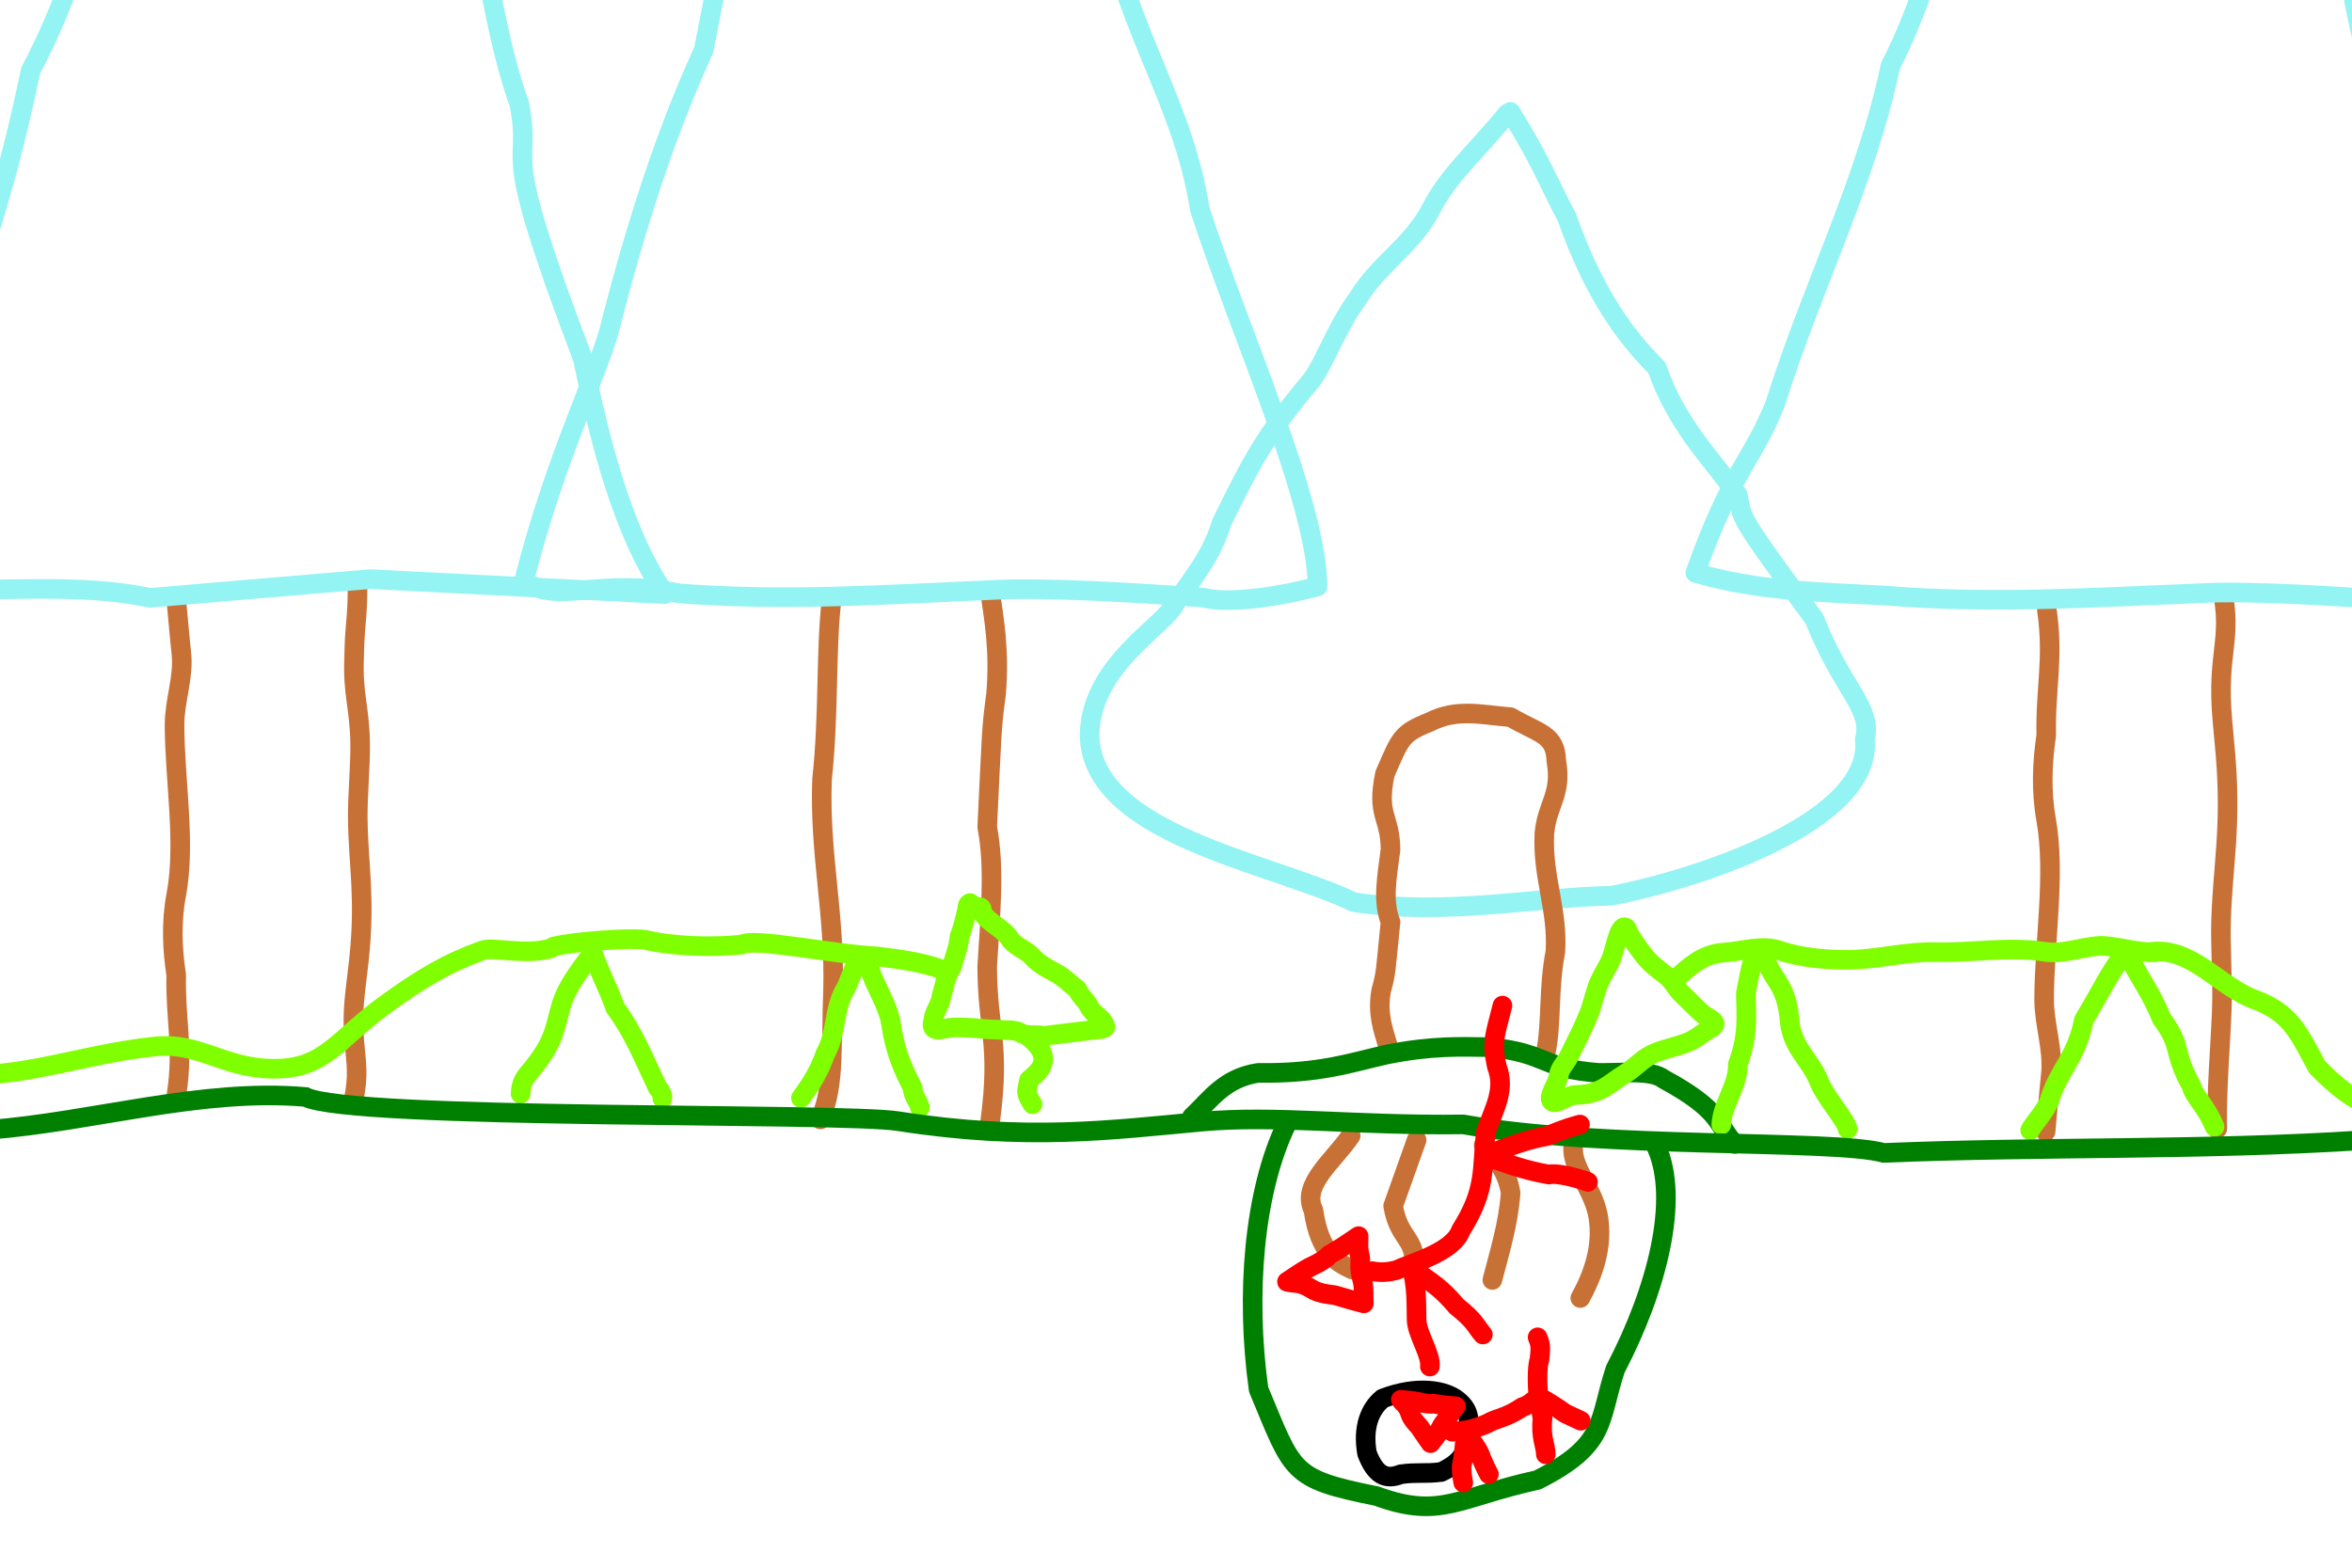 <?xml version="1.0" encoding="UTF-8" standalone="no"?>
<!-- Created with Inkscape (http://www.inkscape.org/) -->

<svg
   xmlns:dc="http://purl.org/dc/elements/1.1/"
   xmlns:cc="http://creativecommons.org/ns#"
   xmlns:rdf="http://www.w3.org/1999/02/22-rdf-syntax-ns#"
   xmlns:svg="http://www.w3.org/2000/svg"
   xmlns="http://www.w3.org/2000/svg"
   xmlns:sodipodi="http://sodipodi.sourceforge.net/DTD/sodipodi-0.dtd"
   xmlns:inkscape="http://www.inkscape.org/namespaces/inkscape"
   width="480"
   height="320"
   id="svg2"
   version="1.1"
   inkscape:version="0.47 r22583"
   sodipodi:docname="itnas214.svg"
   inkscape:export-xdpi="90"
   inkscape:export-ydpi="90"
   inkscape:export-filename="itnas214.png">
  <defs
     id="defs4" />
  <sodipodi:namedview
     id="base"
     pagecolor="#ffffff"
     bordercolor="#666666"
     borderopacity="1.0"
     inkscape:pageopacity="1"
     inkscape:pageshadow="2"
     inkscape:zoom="1"
     inkscape:cx="277.4435"
     inkscape:cy="161.67039"
     inkscape:document-units="px"
     inkscape:current-layer="layer1"
     showgrid="false"
     inkscape:snap-nodes="true"
     inkscape:snap-global="false"
     inkscape:snap-grids="true"
     showguides="true"
     inkscape:window-width="1280"
     inkscape:window-height="774"
     inkscape:window-x="1276"
     inkscape:window-y="1020"
     inkscape:window-maximized="1">
    <inkscape:grid
       empspacing="5"
       visible="true"
       enabled="true"
       snapvisiblegridlinesonly="true"
       type="xygrid"
       id="grid2816" />
  </sodipodi:namedview>
  <g
     inkscape:label="Layer 1"
     inkscape:groupmode="layer"
     id="layer1"
     transform="translate(0,0)">
    <path
       sodipodi:nodetypes="cssssc"
       id="path4261"
       d="m 453.787,121.765 c 0.848,5.492 0.376,7.796 -0.203,13.3 -0.784,7.455 0.036,11.906 0.626,19.285 1.171,14.665 -0.553,22.109 -0.924,33.307 -0.186,5.618 0.364,12.604 0.147,18.306 -0.307,8.045 -1.086,16.389 -0.931,24.436"
       style="color:#000000;fill:none;stroke:#c87137;stroke-width:4;stroke-linecap:round;stroke-linejoin:round;stroke-miterlimit:4;stroke-opacity:1;stroke-dasharray:none;stroke-dashoffset:0;marker:none;visibility:visible;display:inline;overflow:visible;enable-background:accumulate" />
    <path
       sodipodi:nodetypes="cssscc"
       id="path4263"
       d="m 417.467,230.987 c 0.372,-3.891 0.664,-7.788 1.074,-11.712 0.535,-5.113 -1.38,-10.157 -1.372,-15.327 0.019,-11.766 2.411,-25.395 0.401,-36.664 -1.067,-5.981 -0.756,-11.806 0.028,-17.18 -0.189,-9.818 1.575,-15.492 0.135,-25.549"
       style="color:#000000;fill:none;stroke:#c87137;stroke-width:4;stroke-linecap:round;stroke-linejoin:round;stroke-miterlimit:4;stroke-opacity:1;stroke-dasharray:none;stroke-dashoffset:0;marker:none;visibility:visible;display:inline;overflow:visible;enable-background:accumulate" />
    <path
       style="color:#000000;fill:none;stroke:#94f3f3;stroke-width:4;stroke-linecap:round;stroke-linejoin:round;stroke-miterlimit:4;stroke-opacity:1;stroke-dasharray:none;stroke-dashoffset:0;marker:none;visibility:visible;display:inline;overflow:visible;enable-background:accumulate"
       d="m 439.876,-127.568 c -0.176,0.412 -0.349,0.828 -0.524,1.24 -6.553,8.043 -13.091,27.062 -19.664,46.403 -7.418,18.351 -14.232,36.821 -19.641,55.897 -4.906,12.582 -7.984,25.41 -14.231,37.448 -5.048,23.929 -15.678,44.159 -23.597,69.183 -4.661,11.544 -8.81,13.417 -16.232,34.317 12.815,3.781 25.465,3.935 38.837,4.654 21.45,1.774 42.539,0.375 63.967,-0.472 10.147,-0.583 28.87,0.602 43.457,1.704 4.202,1.236 14.122,0.235 23.319,-2.207 -0.173,-17.549 -13.753,-38.75 -21.439,-62.841 -5.958,-18.896 -7.01,-26.144 -8.402,-37.161 -5.87,-16.358 -7.001,-35.457 -12.747,-54.12 -15.219,-23.924 -17.89,-42.244 -23.642,-65.572 -1.262,-7.402 -2.516,-18.652 -9.1,-28.231 -0.067,0.073 -0.134,0.165 -0.201,0.24 -0.053,-0.166 -0.105,-0.314 -0.16,-0.481 z"
       id="path4271"
       sodipodi:nodetypes="ccccccccccccccccsc" />
    <path
       style="color:#000000;fill:none;stroke:#c87137;stroke-width:4;stroke-linecap:round;stroke-linejoin:round;stroke-miterlimit:4;stroke-opacity:1;stroke-dasharray:none;stroke-dashoffset:0;marker:none;visibility:visible;display:inline;overflow:visible;enable-background:accumulate"
       d="m 72.256,224.13 c 0.888,-4.758 0.494,-6.741 0.059,-11.487 -0.588,-6.428 0.255,-10.286 0.938,-16.67 1.357,-12.688 -0.102,-19.091 -0.237,-28.759 -0.068,-4.85 0.572,-10.894 0.476,-15.817 -0.135,-6.945 -1.522,-9.959 -1.229,-16.914 0.097,-7.265 0.73,-7.942 0.705,-15.101"
       id="path2832"
       sodipodi:nodetypes="csssscc" />
    <path
       style="color:#000000;fill:none;stroke:#c87137;stroke-width:4;stroke-linecap:round;stroke-linejoin:round;stroke-miterlimit:4;stroke-opacity:1;stroke-dasharray:none;stroke-dashoffset:0;marker:none;visibility:visible;display:inline;overflow:visible;enable-background:accumulate"
       d="m 35.962,122.289 c 0.364,3.691 0.65,7.388 1.053,11.11 0.525,4.851 -1.394,9.628 -1.394,14.53 0,11.159 2.365,24.091 0.341,34.771 -1.074,5.669 -0.774,11.193 0,16.293 -0.204,9.311 1.546,14.697 0.093,24.23"
       id="path2850"
       sodipodi:nodetypes="cssscc" />
    <path
       style="color:#000000;fill:none;stroke:#94f3f3;stroke-width:4;stroke-linecap:round;stroke-linejoin:round;stroke-miterlimit:4;stroke-opacity:1;stroke-dasharray:none;stroke-dashoffset:0;marker:none;visibility:visible;display:inline;overflow:visible;enable-background:accumulate"
       d="m 308.258,22.841 c -0.219,0.127 -0.462,0.254 -0.681,0.394 -6.232,7.668 -11.913,12.389 -15.498,19.386 -3.813,7.442 -10.669,11.223 -14.897,18.183 -4.391,5.992 -6.448,12.302 -9.291,16.524 -9.816,11.651 -12.501,16.985 -18.582,29.358 -1.915,6.514 -5.914,11.444 -9.331,16.234 -2.038,4.825 -17.192,12.469 -17.621,26.953 0.14,20.515 37.153,26.167 53.911,34.27 18.392,2.902 37.698,-1.063 52.621,-1.306 17.499,-3.369 53.505,-15.092 51.686,-31.968 1.667,-6.339 -4.703,-10.25 -10.286,-24.507 C 354.139,104.429 355.683,106.071 354.672,101.047 349.424,93.826 342.184,86.794 338.133,75.068 331.487,68.466 325.126,59.556 319.752,44.3 316.533,38.335 314.459,32.765 308.258,22.841 z"
       id="path4267"
       sodipodi:nodetypes="ccsccccccccccccc" />
    <path
       id="path4277"
       style="color:#000000;fill:none;stroke:#c87137;stroke-width:4;stroke-linecap:round;stroke-linejoin:round;stroke-miterlimit:4;stroke-opacity:1;stroke-dasharray:none;stroke-dashoffset:0;marker:none;visibility:visible;display:inline;overflow:visible;enable-background:accumulate"
       d="m 315.497,214.697 c 1.189,-5.876 0.477,-12.968 1.922,-20.381 0.579,-8.532 -2.685,-15.298 -2.243,-24.135 0.547,-6.146 3.659,-7.914 2.439,-14.859 -0.171,-5.525 -3.575,-5.564 -9.324,-8.927 -6.134,-0.512 -11.028,-1.823 -16.549,1 -5.813,2.326 -5.936,3.309 -9.105,10.58 -1.797,8.629 1.089,8.55 1.143,15.435 -0.66,5.343 -1.736,10.399 0,14.779 -1.068,10.488 -0.854,10.182 -1.922,14.092 -0.833,4.783 0.524,8.176 1.281,10.826"
       sodipodi:nodetypes="ccccccccccc" />
    <path
       sodipodi:nodetypes="cccc"
       id="path4306"
       d="m 169.685,122.601 c -1.189,10.517 -0.477,23.207 -1.922,36.474 -0.579,15.269 2.685,27.378 2.243,43.193 -0.481,11.066 0.542,18.459 -2.563,26.236"
       style="color:#000000;fill:none;stroke:#c87137;stroke-width:4;stroke-linecap:round;stroke-linejoin:round;stroke-miterlimit:4;stroke-opacity:1;stroke-dasharray:none;stroke-dashoffset:0;marker:none;visibility:visible;display:inline;overflow:visible;enable-background:accumulate" />
    <path
       sodipodi:nodetypes="ccccc"
       id="path4308"
       d="m 202.071,228.966 c 2.158,-16.233 -0.551,-18.484 -0.601,-31.725 0.619,-10.274 1.629,-19.998 0,-28.42 1.002,-20.168 0.802,-19.58 1.804,-27.098 0.782,-9.197 -0.492,-15.724 -1.203,-20.82"
       style="color:#000000;fill:none;stroke:#c87137;stroke-width:4;stroke-linecap:round;stroke-linejoin:round;stroke-miterlimit:4;stroke-opacity:1;stroke-dasharray:none;stroke-dashoffset:0;marker:none;visibility:visible;display:inline;overflow:visible;enable-background:accumulate" />
    <path
       style="color:#000000;fill:none;stroke:#94f3f3;stroke-width:4;stroke-linecap:round;stroke-linejoin:round;stroke-miterlimit:4;stroke-opacity:1;stroke-dasharray:none;stroke-dashoffset:0;marker:none;visibility:visible;display:inline;overflow:visible;enable-background:accumulate"
       d="m 60.316,-126.835 c -9.136,9.935 -18.272,42.369 -27.408,67.942 C 22.368,-40.374 20.761,-12.855 6.262,14.393 2.587,32.06 -4.109,59.006 -17.157,83.784 c -4.631,11.583 -8.799,13.464 -16.17,34.431 24.852,4.647 43.616,-0.366 63.951,3.817 l 44.918,-3.817 60.144,3.054 C 130.104,112.869 124.521,100.776 118.938,73.175 101.079,26.222 108.793,35.947 105.996,21.264 100.109,4.891 98.927,-14.254 93.161,-32.937 87.07,-43.678 75.543,-74.612 69.452,-98.589 c -1.272,-7.413 -2.549,-18.669 -9.136,-28.246 z"
       id="path4156"
       sodipodi:nodetypes="ccccccccccccc" />
    <path
       sodipodi:nodetypes="cccccscccccccc"
       id="path4265"
       d="m 268.901,119.702 c -0.203,-17.585 -16.335,-52.914 -24.048,-77.029 -3.622,-23.235 -16.033,-37.091 -21.868,-69.792 -6.646,-12.783 -16.237,-33.883 -21.612,-63.419 -3.247,-11.648 -2.066,-18.563 -8.449,-38.158 -6.47,15.277 -11.726,30.264 -17.95,43.246 -14.131,29.476 -9.057,33.479 -15.858,49.208 -11.533,20.552 -12.939,33.922 -15.5,46.457 -7.689,16.698 -13.681,35.401 -18.807,55.311 -2.063,9.451 -11.472,27.39 -17.858,53.058 6.825,4.931 15.423,-0.799 31.469,2.518 21.409,1.707 42.461,0.259 63.843,-0.66 10.125,-0.618 28.821,0.486 43.38,1.542 4.196,1.224 14.084,0.195 23.257,-2.282 z"
       style="color:#000000;fill:none;stroke:#94f3f3;stroke-width:4;stroke-linecap:round;stroke-linejoin:round;stroke-miterlimit:4;stroke-opacity:1;stroke-dasharray:none;stroke-dashoffset:0;marker:none;visibility:visible;display:inline;overflow:visible;enable-background:accumulate" />
    <path
       style="fill:none;stroke:#80ff00;stroke-width:4;stroke-linecap:round;stroke-linejoin:round;stroke-miterlimit:4;stroke-opacity:1;stroke-dasharray:none"
       d="m 197.981,184.33 c -0.2,1.863 2.72,-0.364 2.391,1.827 1.506,2.514 4.493,3.256 5.955,5.827 1.314,1.438 3.257,2.011 4.538,3.493 1.394,1.5 3.181,2.37 4.933,3.301 1.482,0.888 2.692,2.149 4.077,3.164 0.566,1.494 1.706,2.032 2.368,3.474 0.806,1.735 2.874,2.196 3.373,4.238 -0.544,0.677 -2.399,0.39 -3.46,0.688 -3.006,0.367 -6.012,0.735 -9.017,1.098 -1.727,-0.333 -3.761,0.239 -5.208,-0.816 -1.354,-0.483 -2.921,-0.274 -4.36,-0.454 -1.645,-0.001 -3.486,-0.175 -5.158,-0.366 -1.778,0.004 -3.494,-0.269 -5.355,0.134 -1.458,0.312 -3.289,0.673 -2.597,-1.67 0.14,-1.749 1.557,-3.285 1.691,-5.045 0.662,-1.944 0.776,-3.917 2.114,-5.804 0.47,-2.054 1.45,-4.201 1.534,-6.242 0.757,-1.752 1.093,-3.657 1.561,-5.407 0.056,-0.442 0.021,-1.303 0.619,-1.439 z"
       id="path2942" />
    <path
       style="fill:none;stroke:#80ff00;stroke-width:4;stroke-linecap:round;stroke-linejoin:round;stroke-miterlimit:4;stroke-opacity:1;stroke-dasharray:none"
       d="m 192.535,198.026 c -4.089,-1.597 -8.606,-2.179 -13.424,-2.788 -9.852,-0.523 -24.999,-3.905 -27.781,-2.416 -6.178,0.606 -14.121,0.367 -19.745,-1.005 -3.036,-0.407 -13.744,0.283 -18.577,1.382"
       id="path2952-1"
       sodipodi:nodetypes="ccccc" />
    <path
       style="fill:none;stroke:#80ff00;stroke-width:4;stroke-linecap:round;stroke-linejoin:round;stroke-miterlimit:4;stroke-opacity:1;stroke-dasharray:none"
       d="m 163.458,224.125 c 2.251,-3.047 3.702,-5.449 5.021,-9.142 2.313,-3.958 1.604,-9.447 4.262,-13.471 1.217,-2.662 3.11,-9.561 4.613,-4.078 1.318,4.247 4.041,7.84 4.56,12.025 0.724,4.756 2.121,8.333 4.351,12.626 0.006,1.669 1.265,2.746 1.471,3.98"
       id="path2956"
       sodipodi:nodetypes="ccccccc" />
    <path
       style="fill:none;stroke:#80ff00;stroke-width:4;stroke-linecap:round;stroke-linejoin:round;stroke-miterlimit:4;stroke-opacity:1;stroke-dasharray:none"
       d="m 106.248,223.275 c 0.053,-2.334 0.875,-3.346 2.098,-4.776 4.482,-5.374 4.744,-7.92 5.972,-12.48 1.25,-5.217 5.651,-9.863 6.651,-11.605 1.282,3.92 3.261,7.407 4.587,11.308 3.831,5.165 5.903,10.534 8.681,16.354 1.148,1.112 0.932,2.154 0.932,2.154"
       id="path2958"
       sodipodi:nodetypes="ccccccc" />
    <path
       style="color:#000000;fill:none;stroke:#80ff00;stroke-width:4;stroke-linecap:round;stroke-linejoin:round;stroke-miterlimit:4;stroke-opacity:1;stroke-dasharray:none;stroke-dashoffset:0;marker:none;visibility:visible;display:inline;overflow:visible;enable-background:accumulate"
       d="m 342.119,199.667 c 2.601,-2.255 5.233,-4.894 9.546,-5.215 4.518,-0.335 8,-1.68 11.637,-0.39 3.996,1.417 10.076,2.004 14.815,1.834 5.92,-0.212 11.057,-1.701 17.065,-1.544 7.325,0.192 14.777,-1.234 22.102,-0.072 3.683,0.584 7.325,-0.941 11.084,-1.195 2.816,-0.191 8.039,1.505 11.44,1.279"
       id="path2833"
       sodipodi:nodetypes="csssssss" />
    <path
       style="color:#000000;fill:none;stroke:#c87137;stroke-width:4;stroke-linecap:round;stroke-linejoin:round;stroke-miterlimit:4;stroke-opacity:1;stroke-dasharray:none;stroke-dashoffset:0;marker:none;visibility:visible;display:inline;overflow:visible;enable-background:accumulate"
       d="m 275.651,231.817 c -3.45,5.135 -10.192,10.019 -7.6,15.24 1.241,8.648 4.821,10.662 7.891,12.072"
       id="path4395"
       sodipodi:nodetypes="ccc" />
    <path
       style="color:#000000;fill:none;stroke:#c87137;stroke-width:4;stroke-linecap:round;stroke-linejoin:round;stroke-miterlimit:4;stroke-opacity:1;stroke-dasharray:none;stroke-dashoffset:0;marker:none;visibility:visible;display:inline;overflow:visible;enable-background:accumulate"
       d="m 289.107,232.69 -4.794,13.473 c 1.265,7.411 5.18,6.274 4.211,13.875"
       id="path4397"
       sodipodi:nodetypes="ccc" />
    <path
       style="color:#000000;fill:none;stroke:#008000;stroke-width:4;stroke-linecap:round;stroke-linejoin:round;stroke-miterlimit:4;stroke-opacity:1;stroke-dasharray:none;stroke-dashoffset:0;marker:none;visibility:visible;display:inline;overflow:visible;enable-background:accumulate"
       d="m 243.25,228 c 3.803,-3.557 6.574,-7.941 13.5,-9 12.567,0.181 18.721,-2.042 26.25,-3.75 9.244,-1.846 14.98,-1.588 21,-1.5 11.96,1.229 10.541,4.396 22.25,5.25 4.901,0.053 10.818,-0.655 13.25,1.25 12.094,6.562 10.767,9.264 14.5,13.25"
       id="path2847"
       sodipodi:nodetypes="ccccccc" />
    <path
       style="color:#000000;fill:none;stroke:#c87137;stroke-width:4;stroke-linecap:round;stroke-linejoin:round;stroke-miterlimit:4;stroke-opacity:1;stroke-dasharray:none;stroke-dashoffset:0;marker:none;visibility:visible;display:inline;overflow:visible;enable-background:accumulate"
       d="m 302.793,233.742 c 2.365,2.628 4.794,5.18 5.498,9.799 -0.499,6.531 -2.268,12.001 -3.727,17.73"
       id="path4399"
       sodipodi:nodetypes="ccc" />
    <path
       style="fill:none;stroke:#80ff00;stroke-width:4;stroke-linecap:round;stroke-linejoin:round;stroke-miterlimit:4;stroke-opacity:1;stroke-dasharray:none"
       d="m 351.284,229.58 c 0.222,-4.371 3.505,-7.982 3.366,-12.294 2.21,-6.007 1.72,-9.795 1.639,-14.48 0.695,-3.316 2.024,-13.198 4.181,-6.496 1.768,4.134 4.008,4.94 4.697,11.427 0.336,5.917 3.85,8.02 5.949,12.684 0.841,2.844 5.776,8.414 5.958,10.061"
       id="path2956-7"
       sodipodi:nodetypes="ccccccc" />
    <path
       style="fill:none;stroke:#80ff00;stroke-width:4;stroke-linecap:round;stroke-linejoin:round;stroke-miterlimit:4;stroke-opacity:1;stroke-dasharray:none"
       d="m 414.322,230.705 c 0.207,-0.727 3.433,-4.28 3.983,-6.215 1.804,-6.075 5.411,-8.401 6.979,-16.297 3.668,-6.093 4.931,-9.173 8.546,-14.007 2.288,4.578 5.532,9.042 7.288,13.696 4.523,6.108 1.966,6.271 6.175,13.899 0.315,1.795 3.079,4.224 4.649,8.2"
       id="path2958-6"
       sodipodi:nodetypes="ccccccc" />
    <path
       style="color:#000000;fill:none;stroke:#80ff00;stroke-width:4;stroke-linecap:round;stroke-linejoin:round;stroke-miterlimit:4;stroke-opacity:1;stroke-dasharray:none;stroke-dashoffset:0;marker:none;visibility:visible;display:inline;overflow:visible;enable-background:accumulate"
       d="m 209.525,211.358 c 6.121,4.611 2.464,7.432 0.488,9.087 -0.473,2.585 -0.896,2.358 0.714,4.953"
       id="path4234"
       sodipodi:nodetypes="ccc" />
    <path
       sodipodi:nodetypes="ccc"
       id="path4461"
       d="m 321.051,234.127 c -0.286,4.208 3.764,8.137 4.988,13.526 1.009,5.062 0.148,10.659 -3.525,17.301"
       style="color:#000000;fill:none;stroke:#c87137;stroke-width:4;stroke-linecap:round;stroke-linejoin:round;stroke-miterlimit:4;stroke-opacity:1;stroke-dasharray:none;stroke-dashoffset:0;marker:none;visibility:visible;display:inline;overflow:visible;enable-background:accumulate" />
    <path
       style="fill:none;stroke:#008000;stroke-width:4;stroke-linecap:butt;stroke-linejoin:miter;stroke-miterlimit:4;stroke-opacity:1;stroke-dasharray:none"
       d="m -36.104,224.131 c 10.634,4.126 22.544,8.189 33.691,6.505 21.653,-1.695 43.407,-8.552 64.731,-6.725 9.32,4.751 109.819,3.108 121.089,4.962 26.155,4.093 43.335,1.783 61.841,0.08 15.06,-1.385 31.206,0.856 53.394,0.563 28.372,5.11 75.627,2.978 85.805,5.816 32.474,-1.347 65.18,-0.469 97.758,-2.588 12.659,0.242 25.845,0.327 39.836,-0.745"
       id="path4190"
       sodipodi:nodetypes="cccsccccc" />
    <path
       style="color:#000000;fill:none;stroke:#008000;stroke-width:4;stroke-linecap:round;stroke-linejoin:round;stroke-miterlimit:4;stroke-opacity:1;stroke-dasharray:none;stroke-dashoffset:0;marker:none;visibility:visible;display:inline;overflow:visible;enable-background:accumulate"
       d="m 262.472,229.628 c -6.587,13.762 -8.311,34.617 -5.616,53.973 7.121,17.041 6.433,18.233 24.066,21.783 13.146,4.807 16.591,0.262 32.845,-3.285 14.294,-7.233 12.36,-11.872 15.902,-22.634 8.627,-16.498 13.1,-34.66 8.436,-45.209"
       id="path5055"
       sodipodi:nodetypes="cccccc" />
    <path
       style="fill:none;stroke:#000000;stroke-width:4;stroke-linecap:round;stroke-linejoin:round;stroke-miterlimit:4;stroke-opacity:1;stroke-dasharray:none"
       d="m 282.173,285.468 c 7.159,-2.77 12.832,-1.663 15.323,0.399 2.637,2.126 2.486,4.463 1.884,7.301 0.313,4.343 -2.841,6.124 -5.255,7.302 -3.471,0.423 -4.962,-0.011 -8.272,0.463 -3.008,1.202 -5.144,0.228 -6.865,-4.263 -0.951,-5.347 0.591,-9.09 3.186,-11.202 z"
       id="path5861"
       sodipodi:nodetypes="ccccccc" />
    <path
       style="fill:none;stroke:#80ff00;stroke-width:4;stroke-linecap:round;stroke-linejoin:round;stroke-miterlimit:4;stroke-opacity:1;stroke-dasharray:none"
       d="m 439.023,194.303 c 8.362,-1.013 13.777,7.119 21.401,9.838 6.942,2.688 8.508,6.29 12.469,13.68 7.873,8.03 13.967,10.91 23.567,7.955 9.123,-3.016 16.686,-5.159 25.357,-5.514 15.34,-2.464 14.951,0.613 30.342,-0.682 4.065,-0.849 5.07,-4.702 9.816,-5.394 7.912,-2.118 7.294,-11.164 10.079,-17.532"
       id="path4123"
       sodipodi:nodetypes="cccccccc" />
    <path
       style="color:#000000;fill:none;stroke:#80ff00;stroke-width:4;stroke-linecap:round;stroke-linejoin:round;stroke-miterlimit:4;stroke-opacity:1;stroke-dasharray:none;stroke-dashoffset:0;marker:none;visibility:visible;display:inline;overflow:visible;enable-background:accumulate"
       d="m -13.625,218.146 c 13.831,3.922 28.253,-2.83 45.464,-4.553 8.761,-0.877 13.729,4.406 23.706,4.562 10.776,0.169 13.085,-5.852 23.14,-13.138 7.492,-5.429 12.627,-8.435 19.858,-11.047 2.103,-0.759 8.647,1.133 13.948,-0.41"
       id="path4125"
       sodipodi:nodetypes="csssss" />
    <path
       sodipodi:nodetypes="cccccccccc"
       id="path5785"
       d="m 285.877,285.713 c 0.521,0.785 1.274,0.985 1.871,2.731 0.317,1.094 1.143,1.955 1.907,2.783 0.982,1.481 1.565,2.293 2.293,3.346 0.639,-0.91 1.485,-1.712 1.893,-2.744 0.629,-1.331 1.093,-1.702 1.597,-2.316 0.724,-1.52 1.145,-1.709 1.693,-2.455 -1.499,-0.137 -2.955,-0.238 -4.592,-0.548 -0.544,0.111 -1.426,0.07 -3.221,-0.385 -0.56,-0.127 -2.245,-0.305 -3.441,-0.411 z"
       style="color:#000000;fill:none;stroke:#ff0000;stroke-width:4;stroke-linecap:round;stroke-linejoin:round;stroke-miterlimit:4;stroke-opacity:1;stroke-dasharray:none;stroke-dashoffset:0;marker:none;visibility:visible;display:inline;overflow:visible;enable-background:accumulate" />
    <path
       sodipodi:nodetypes="ccccccc"
       id="path5787-4"
       d="m 313.798,272.977 c 0.768,1.78 0.573,2.366 0.375,4.588 -0.574,1.457 -0.405,6.089 -0.191,7.402 -1.116,1.114 -2.278,1.998 -3.293,2.242 -3.045,2.088 -5.092,2.291 -6.657,3.106 -1.01,0.632 -4.256,1.663 -5.113,1.66 -0.641,0.091 -1.255,0.182 -2.544,0.274"
       style="color:#000000;fill:none;stroke:#ff0000;stroke-width:4;stroke-linecap:round;stroke-linejoin:round;stroke-miterlimit:4;stroke-opacity:1;stroke-dasharray:none;stroke-dashoffset:0;marker:none;visibility:visible;display:inline;overflow:visible;enable-background:accumulate"
       inkscape:transform-center-x="7.2750268"
       inkscape:transform-center-y="-1.9832424" />
    <path
       sodipodi:nodetypes="ccccc"
       id="path5789-8"
       d="m 298.621,302.627 c -0.235,-1.368 -0.412,-2.347 -0.322,-3.523 0.457,-1.698 0.599,-4.473 0.877,-6.781 1.069,1.794 2.666,3.549 3.165,5.383 0.488,1.054 0.844,2.005 1.518,3.202"
       style="color:#000000;fill:none;stroke:#ff0000;stroke-width:4;stroke-linecap:round;stroke-linejoin:round;stroke-miterlimit:4;stroke-opacity:1;stroke-dasharray:none;stroke-dashoffset:0;marker:none;visibility:visible;display:inline;overflow:visible;enable-background:accumulate" />
    <path
       sodipodi:nodetypes="ccccc"
       id="path5791-8"
       d="m 315.471,296.852 c 0.004,-1.787 -1.116,-3.392 -0.666,-7.342 l -0.836,-4.431 c 1.459,0.806 3.26,1.832 5.449,3.43 l 3.185,1.494"
       style="color:#000000;fill:none;stroke:#ff0000;stroke-width:4;stroke-linecap:round;stroke-linejoin:round;stroke-miterlimit:4;stroke-opacity:1;stroke-dasharray:none;stroke-dashoffset:0;marker:none;visibility:visible;display:inline;overflow:visible;enable-background:accumulate" />
    <path
       style="color:#000000;fill:none;stroke:#ff0000;stroke-width:4;stroke-linecap:round;stroke-linejoin:round;stroke-miterlimit:4;stroke-opacity:1;stroke-dasharray:none;stroke-dashoffset:0;marker:none;visibility:visible;display:inline;overflow:visible;enable-background:accumulate"
       d="m 262.65,261.626 c 1.371,0.408 2.454,-0.086 4.835,1.363 1.424,0.964 3.228,1.166 4.927,1.389 2.583,0.771 4.053,1.151 5.924,1.67 -0.116,-1.674 0.117,-3.422 -0.391,-5.014 -0.532,-2.152 -0.337,-3.031 -0.33,-4.231 -0.601,-2.465 -0.283,-3.09 -0.35,-4.484 -1.907,1.289 -3.728,2.577 -5.963,3.797 -0.538,0.655 -1.621,1.458 -4.183,2.664 -0.785,0.394 -2.951,1.814 -4.47,2.846 z"
       id="path5756"
       sodipodi:nodetypes="cccccccccc" />
    <path
       style="color:#000000;fill:none;stroke:#ff0000;stroke-width:4;stroke-linecap:round;stroke-linejoin:round;stroke-miterlimit:4;stroke-opacity:1;stroke-dasharray:none;stroke-dashoffset:0;marker:none;visibility:visible;display:inline;overflow:visible;enable-background:accumulate"
       d="m 280.005,259.467 c 2.078,0.406 3.384,0.143 4.881,-0.172 3.39,-1.568 11.668,-3.677 13.268,-8.198 5.267,-8.35 4.195,-12.294 5.094,-20.066 1.808,-4.98 4.041,-8.676 2.221,-13.351 -1.109,-5.169 -0.407,-6.13 1.151,-12.415"
       id="path5758"
       sodipodi:nodetypes="cccccc" />
    <path
       style="color:#000000;fill:none;stroke:#80ff00;stroke-width:4;stroke-linecap:round;stroke-linejoin:round;stroke-miterlimit:4;stroke-opacity:1;stroke-dasharray:none;stroke-dashoffset:0;marker:none;visibility:visible;display:inline;overflow:visible;enable-background:accumulate"
       d="m 331.531,189.269 c -1.297,-0.102 -1.942,4.95 -2.949,7.033 -0.819,1.693 -1.911,3.273 -2.533,5.023 -0.69,1.942 -1.105,3.982 -1.88,5.891 -1.162,2.866 -2.618,5.633 -3.986,8.423 -0.669,1.364 -1.849,2.339 -2.059,3.826 -0.261,1.846 -2.375,4.451 -1.439,5.344 0.87,0.831 3.178,-1.265 4.871,-1.303 5.44,-0.121 6.826,-2.374 9.876,-4.172 2.153,-1.269 3.588,-3.138 5.821,-4.186 2.448,-1.149 5.153,-1.467 7.616,-2.583 1.55,-0.702 2.772,-1.869 4.245,-2.657 2.201,-1.177 -0.644,-2.151 -1.475,-2.823 -1.538,-1.244 -2.816,-2.761 -4.279,-4.084 -1.264,-1.144 -1.954,-2.822 -3.355,-3.893 -1.515,-1.158 -3.096,-2.335 -4.288,-3.818 -1.141,-1.419 -2.208,-2.937 -3.174,-4.513 -0.475,-0.774 -0.356,-1.457 -1.011,-1.508 z"
       id="path2870"
       sodipodi:nodetypes="csssssssssssssssss" />
    <path
       style="color:#000000;fill:none;stroke:#ff0000;stroke-width:4;stroke-linecap:round;stroke-linejoin:round;stroke-miterlimit:4;stroke-opacity:1;stroke-dasharray:none;stroke-dashoffset:0;marker:none;visibility:visible;display:inline;overflow:visible;enable-background:accumulate"
       d="m 291.809,278.949 c 0.327,-2.372 -2.643,-6.704 -2.709,-9.5 -0.077,-3.262 0.104,-7.056 -1.074,-10.901 3.309,3.103 4.985,3.076 9.25,8.108 3.966,3.151 3.781,3.954 5.348,5.748"
       id="path5760"
       sodipodi:nodetypes="csccc"
       inkscape:transform-center-x="-7.531644"
       inkscape:transform-center-y="9.1993361" />
    <path
       style="color:#000000;fill:none;stroke:#ff0000;stroke-width:4;stroke-linecap:round;stroke-linejoin:round;stroke-miterlimit:4;stroke-opacity:1;stroke-dasharray:none;stroke-dashoffset:0;marker:none;visibility:visible;display:inline;overflow:visible;enable-background:accumulate"
       d="m 324.071,241.251 c -2.627,-0.98 -6.654,-1.902 -7.928,-1.497 -5.261,-0.919 -9.039,-2.404 -13.035,-3.805 4.191,-1.758 9.094,-3.526 12.547,-4.031 4.394,-1.783 5.243,-1.917 6.793,-2.377"
       id="path5762"
       sodipodi:nodetypes="ccccc" />
  </g>
</svg>
